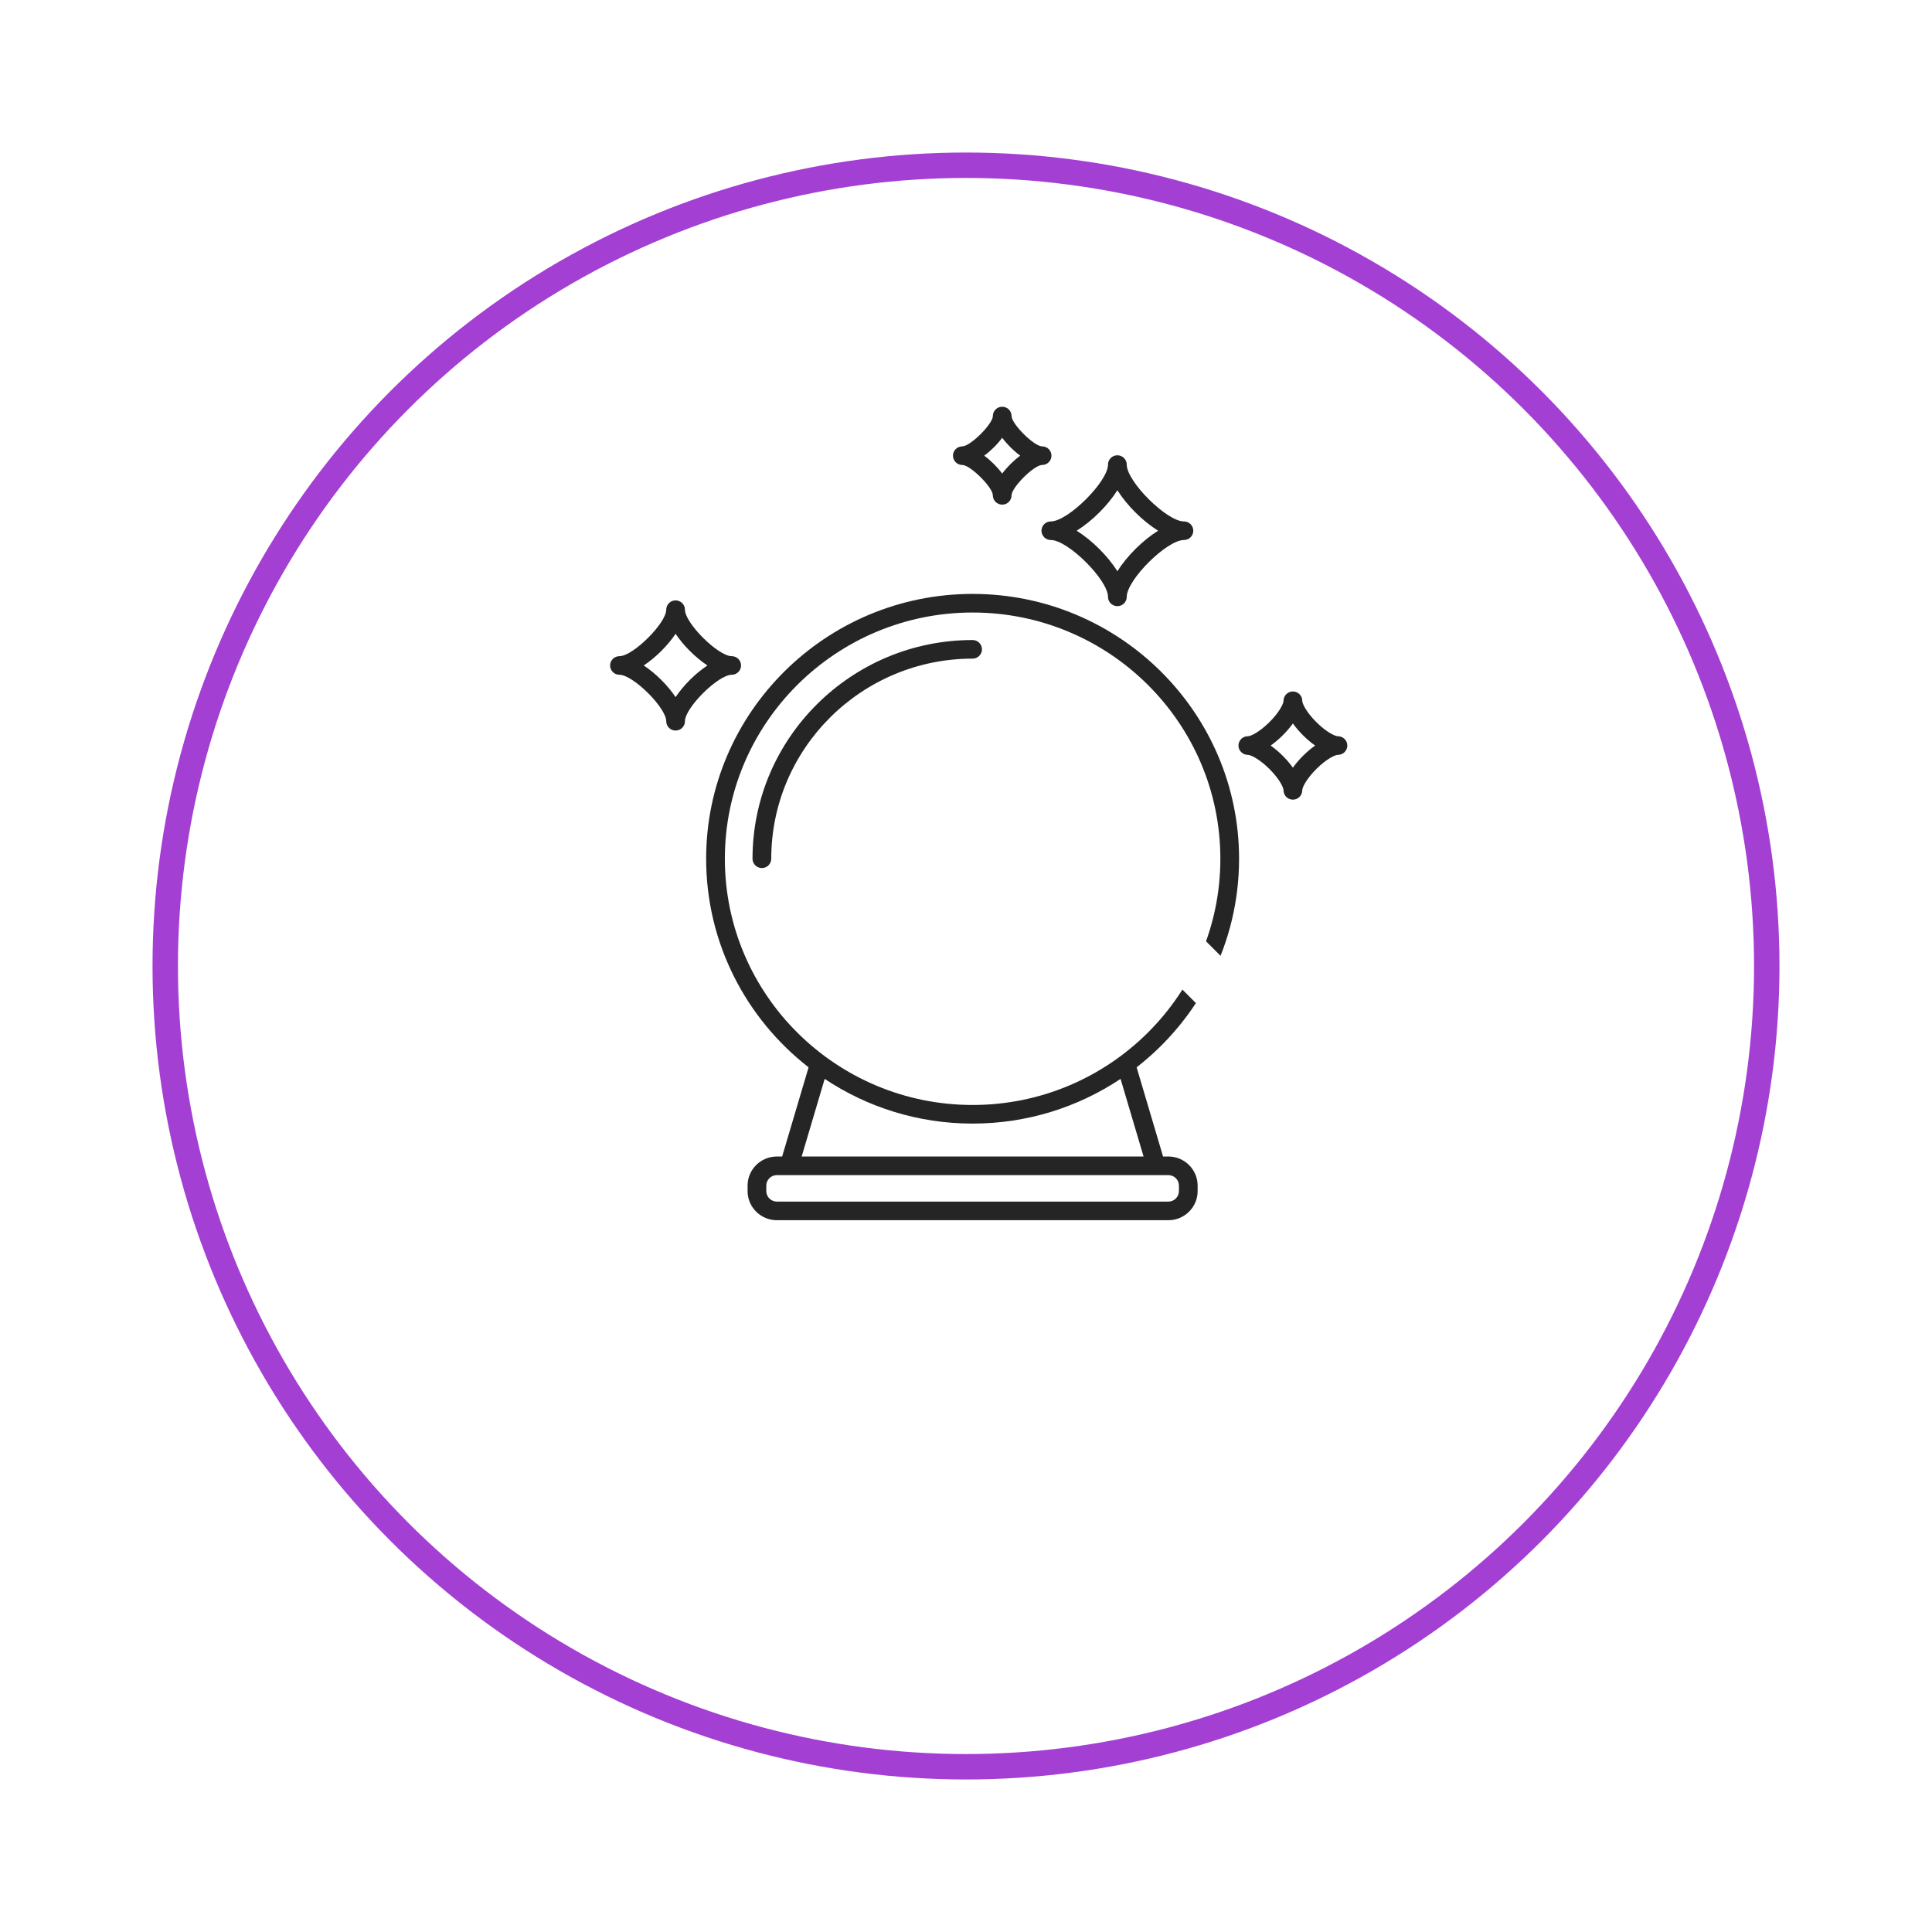 <svg width="76" height="76" viewBox="0 0 76 76" fill="none" xmlns="http://www.w3.org/2000/svg">
<g filter="url(#filter0_d_89_176)">
<circle cx="38" cy="34" r="32" fill="white"/>
<circle cx="38" cy="34" r="31.5" stroke="#A43FD4"/>
</g>
<path d="M29.971 34.147C29.767 34.147 29.602 33.983 29.602 33.781C29.602 29.037 33.486 25.177 38.26 25.177C38.463 25.177 38.628 25.341 38.628 25.543C38.628 25.745 38.463 25.909 38.26 25.909C33.892 25.909 30.339 29.44 30.339 33.781C30.339 33.983 30.174 34.147 29.971 34.147Z" fill="#252525"/>
<path d="M39.424 19.851C39.221 19.851 39.056 19.687 39.056 19.485C39.056 19.172 38.169 18.291 37.855 18.291C37.652 18.291 37.487 18.127 37.487 17.925C37.487 17.723 37.652 17.559 37.855 17.559C38.169 17.559 39.056 16.678 39.056 16.366C39.056 16.164 39.221 16 39.424 16C39.628 16 39.792 16.164 39.792 16.366C39.792 16.678 40.679 17.559 40.993 17.559C41.197 17.559 41.362 17.723 41.362 17.925C41.362 18.127 41.197 18.291 40.993 18.291C40.679 18.291 39.792 19.172 39.792 19.485C39.792 19.687 39.628 19.851 39.424 19.851ZM38.716 17.925C38.978 18.119 39.23 18.369 39.424 18.629C39.619 18.369 39.871 18.119 40.133 17.925C39.871 17.732 39.619 17.482 39.424 17.221C39.23 17.482 38.978 17.732 38.716 17.925Z" fill="#252525"/>
<path d="M26.576 28.738C26.372 28.738 26.208 28.574 26.208 28.372C26.208 27.842 24.901 26.544 24.368 26.544C24.165 26.544 24 26.38 24 26.178C24 25.976 24.165 25.812 24.368 25.812C24.901 25.812 26.208 24.513 26.208 23.984C26.208 23.782 26.372 23.618 26.576 23.618C26.779 23.618 26.944 23.782 26.944 23.984C26.944 24.513 28.25 25.812 28.783 25.812C28.987 25.812 29.151 25.976 29.151 26.178C29.151 26.38 28.987 26.544 28.783 26.544C28.25 26.544 26.944 27.842 26.944 28.372C26.944 28.574 26.779 28.738 26.576 28.738ZM25.322 26.178C25.792 26.488 26.263 26.956 26.576 27.423C26.888 26.956 27.359 26.488 27.829 26.178C27.359 25.867 26.888 25.399 26.576 24.932C26.263 25.399 25.792 25.867 25.322 26.178Z" fill="#252525"/>
<path d="M50.859 31.456C50.656 31.456 50.491 31.292 50.491 31.09C50.491 30.97 50.318 30.63 49.934 30.248C49.55 29.866 49.207 29.694 49.086 29.694C48.883 29.694 48.718 29.53 48.718 29.328C48.718 29.126 48.883 28.962 49.086 28.962C49.207 28.962 49.55 28.791 49.934 28.409C50.318 28.027 50.491 27.686 50.491 27.567C50.491 27.364 50.656 27.201 50.859 27.201C51.062 27.201 51.227 27.364 51.227 27.567C51.227 27.687 51.4 28.027 51.784 28.409C52.168 28.791 52.511 28.962 52.632 28.962C52.835 28.962 53 29.126 53 29.328C53 29.53 52.835 29.694 52.632 29.694C52.511 29.694 52.168 29.866 51.784 30.248C51.4 30.63 51.227 30.97 51.227 31.09C51.227 31.292 51.062 31.456 50.859 31.456ZM49.984 29.328C50.31 29.559 50.627 29.874 50.859 30.198C51.091 29.874 51.408 29.559 51.734 29.328C51.408 29.098 51.091 28.783 50.859 28.459C50.627 28.783 50.31 29.098 49.984 29.328Z" fill="#252525"/>
<path d="M43.955 23.845C43.751 23.845 43.586 23.681 43.586 23.479C43.586 22.81 42.01 21.243 41.337 21.243C41.134 21.243 40.969 21.079 40.969 20.877C40.969 20.675 41.134 20.512 41.337 20.512C42.01 20.512 43.586 18.945 43.586 18.276C43.586 18.074 43.751 17.91 43.955 17.91C44.158 17.91 44.323 18.074 44.323 18.276C44.323 18.945 45.9 20.512 46.572 20.512C46.776 20.512 46.941 20.675 46.941 20.877C46.941 21.079 46.776 21.243 46.572 21.243C45.9 21.243 44.323 22.81 44.323 23.479C44.323 23.681 44.158 23.845 43.955 23.845ZM42.353 20.877C42.957 21.254 43.576 21.869 43.955 22.47C44.334 21.869 44.953 21.254 45.557 20.877C44.953 20.501 44.334 19.886 43.955 19.285C43.576 19.886 42.957 20.501 42.353 20.877Z" fill="#252525"/>
<path d="M45.96 45.494H45.752L44.712 41.986C47.164 40.077 48.742 37.109 48.742 33.781C48.742 28.037 44.04 23.363 38.26 23.363C32.48 23.363 27.778 28.037 27.778 33.781C27.778 37.109 29.356 40.077 31.808 41.986L30.768 45.494H30.56C29.924 45.494 29.408 46.008 29.408 46.639V46.855C29.408 47.486 29.925 48 30.56 48H45.96C46.595 48 47.112 47.486 47.112 46.855V46.639C47.112 46.008 46.596 45.494 45.96 45.494ZM28.514 33.781C28.514 28.44 32.886 24.095 38.26 24.095C43.634 24.095 48.006 28.44 48.006 33.781C48.006 39.122 43.634 43.467 38.26 43.467C32.886 43.467 28.514 39.122 28.514 33.781ZM32.441 42.441C34.107 43.551 36.108 44.199 38.26 44.199C40.412 44.199 42.414 43.551 44.08 42.441L44.985 45.494H31.536L32.441 42.441ZM46.376 46.855C46.376 47.083 46.19 47.268 45.96 47.268H30.56C30.331 47.268 30.144 47.083 30.144 46.855V46.639C30.144 46.411 30.331 46.226 30.56 46.226H45.96C46.19 46.226 46.376 46.411 46.376 46.639V46.855H46.376Z" fill="#252525"/>
<path d="M46.5 37.5L49 40" stroke="white" stroke-width="2" stroke-linecap="square"/>
<defs>
<filter id="filter0_d_89_176" x="0" y="0" width="76" height="76" filterUnits="userSpaceOnUse" color-interpolation-filters="sRGB">
<feFlood flood-opacity="0" result="BackgroundImageFix"/>
<feColorMatrix in="SourceAlpha" type="matrix" values="0 0 0 0 0 0 0 0 0 0 0 0 0 0 0 0 0 0 127 0" result="hardAlpha"/>
<feOffset dy="4"/>
<feGaussianBlur stdDeviation="3"/>
<feComposite in2="hardAlpha" operator="out"/>
<feColorMatrix type="matrix" values="0 0 0 0 0 0 0 0 0 0 0 0 0 0 0 0 0 0 0.1 0"/>
<feBlend mode="normal" in2="BackgroundImageFix" result="effect1_dropShadow_89_176"/>
<feBlend mode="normal" in="SourceGraphic" in2="effect1_dropShadow_89_176" result="shape"/>
</filter>
</defs>
</svg>
